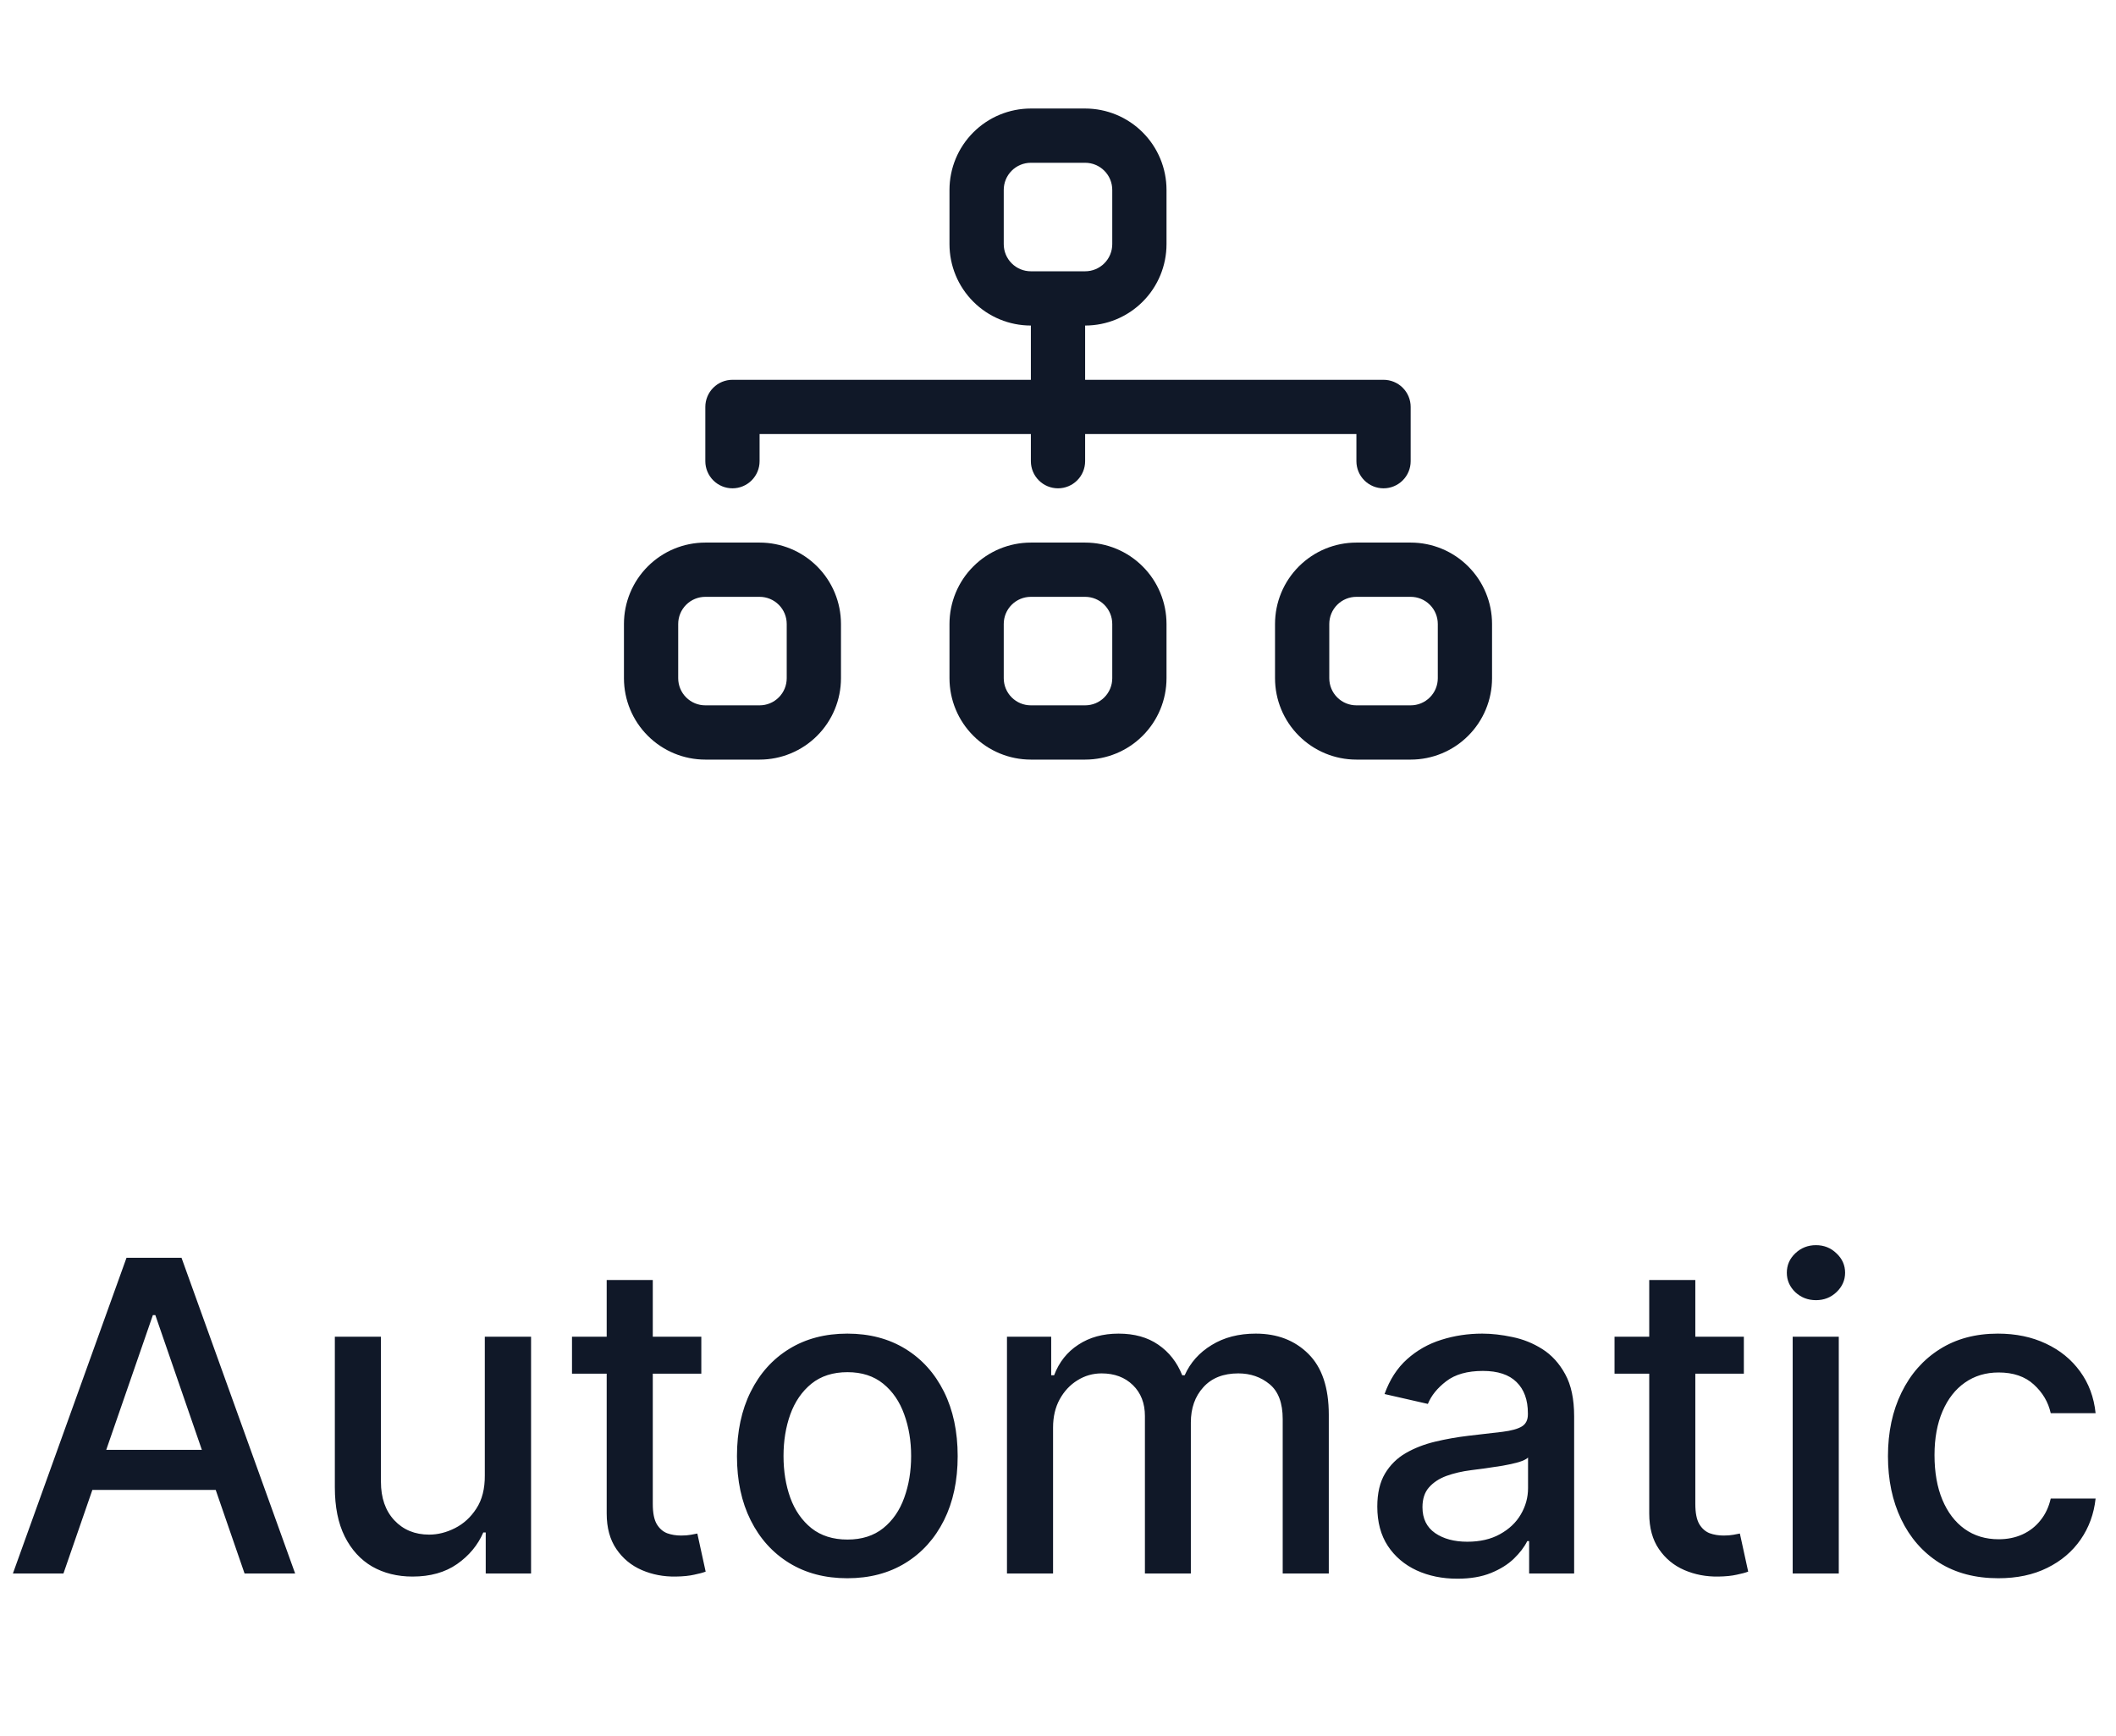 <svg width="78" height="64" viewBox="0 0 78 64" fill="none" xmlns="http://www.w3.org/2000/svg">
<path fill-rule="evenodd" clip-rule="evenodd" d="M35 7C35 6.204 35.316 5.441 35.879 4.879C36.441 4.316 37.204 4 38 4H40C40.796 4 41.559 4.316 42.121 4.879C42.684 5.441 43 6.204 43 7V9C43 9.796 42.684 10.559 42.121 11.121C41.559 11.684 40.796 12 40 12V14H51C51.265 14 51.52 14.105 51.707 14.293C51.895 14.48 52 14.735 52 15V17C52 17.265 51.895 17.52 51.707 17.707C51.52 17.895 51.265 18 51 18C50.735 18 50.48 17.895 50.293 17.707C50.105 17.52 50 17.265 50 17V16H40V17C40 17.265 39.895 17.52 39.707 17.707C39.52 17.895 39.265 18 39 18C38.735 18 38.48 17.895 38.293 17.707C38.105 17.52 38 17.265 38 17V16H28V17C28 17.265 27.895 17.52 27.707 17.707C27.52 17.895 27.265 18 27 18C26.735 18 26.48 17.895 26.293 17.707C26.105 17.52 26 17.265 26 17V15C26 14.735 26.105 14.48 26.293 14.293C26.48 14.105 26.735 14 27 14H38V12C37.204 12 36.441 11.684 35.879 11.121C35.316 10.559 35 9.796 35 9V7ZM40 10C40.265 10 40.52 9.895 40.707 9.707C40.895 9.52 41 9.265 41 9V7C41 6.735 40.895 6.48 40.707 6.293C40.52 6.105 40.265 6 40 6H38C37.735 6 37.48 6.105 37.293 6.293C37.105 6.48 37 6.735 37 7V9C37 9.265 37.105 9.52 37.293 9.707C37.48 9.895 37.735 10 38 10H40ZM23 23C23 22.204 23.316 21.441 23.879 20.879C24.441 20.316 25.204 20 26 20H28C28.796 20 29.559 20.316 30.121 20.879C30.684 21.441 31 22.204 31 23V25C31 25.796 30.684 26.559 30.121 27.121C29.559 27.684 28.796 28 28 28H26C25.204 28 24.441 27.684 23.879 27.121C23.316 26.559 23 25.796 23 25V23ZM26 22C25.735 22 25.48 22.105 25.293 22.293C25.105 22.48 25 22.735 25 23V25C25 25.265 25.105 25.52 25.293 25.707C25.48 25.895 25.735 26 26 26H28C28.265 26 28.52 25.895 28.707 25.707C28.895 25.52 29 25.265 29 25V23C29 22.735 28.895 22.48 28.707 22.293C28.52 22.105 28.265 22 28 22H26ZM35 23C35 22.204 35.316 21.441 35.879 20.879C36.441 20.316 37.204 20 38 20H40C40.796 20 41.559 20.316 42.121 20.879C42.684 21.441 43 22.204 43 23V25C43 25.796 42.684 26.559 42.121 27.121C41.559 27.684 40.796 28 40 28H38C37.204 28 36.441 27.684 35.879 27.121C35.316 26.559 35 25.796 35 25V23ZM38 22C37.735 22 37.48 22.105 37.293 22.293C37.105 22.48 37 22.735 37 23V25C37 25.265 37.105 25.52 37.293 25.707C37.48 25.895 37.735 26 38 26H40C40.265 26 40.52 25.895 40.707 25.707C40.895 25.52 41 25.265 41 25V23C41 22.735 40.895 22.48 40.707 22.293C40.52 22.105 40.265 22 40 22H38ZM47 23C47 22.204 47.316 21.441 47.879 20.879C48.441 20.316 49.204 20 50 20H52C52.796 20 53.559 20.316 54.121 20.879C54.684 21.441 55 22.204 55 23V25C55 25.796 54.684 26.559 54.121 27.121C53.559 27.684 52.796 28 52 28H50C49.204 28 48.441 27.684 47.879 27.121C47.316 26.559 47 25.796 47 25V23ZM50 22C49.735 22 49.48 22.105 49.293 22.293C49.105 22.48 49 22.735 49 23V25C49 25.265 49.105 25.52 49.293 25.707C49.48 25.895 49.735 26 50 26H52C52.265 26 52.52 25.895 52.707 25.707C52.895 25.52 53 25.265 53 25V23C53 22.735 52.895 22.48 52.707 22.293C52.52 22.105 52.265 22 52 22H50Z" fill="#101828"/>
<path d="M2.339 58H0.476L4.663 46.364H6.691L10.879 58H9.015L5.726 48.477H5.635L2.339 58ZM2.652 53.443H8.697V54.92H2.652V53.443ZM17.871 54.381V49.273H19.576V58H17.905V56.489H17.815C17.614 56.955 17.292 57.343 16.849 57.653C16.409 57.96 15.862 58.114 15.207 58.114C14.646 58.114 14.15 57.99 13.718 57.744C13.29 57.494 12.953 57.125 12.707 56.636C12.464 56.148 12.343 55.544 12.343 54.824V49.273H14.042V54.619C14.042 55.214 14.207 55.688 14.536 56.04C14.866 56.392 15.294 56.568 15.82 56.568C16.138 56.568 16.455 56.489 16.769 56.33C17.087 56.17 17.351 55.93 17.559 55.608C17.771 55.286 17.875 54.877 17.871 54.381ZM25.852 49.273V50.636H21.085V49.273H25.852ZM22.364 47.182H24.063V55.438C24.063 55.767 24.112 56.015 24.21 56.182C24.309 56.345 24.436 56.456 24.591 56.517C24.75 56.574 24.922 56.602 25.108 56.602C25.244 56.602 25.364 56.593 25.466 56.574C25.568 56.555 25.648 56.54 25.705 56.528L26.012 57.932C25.913 57.97 25.773 58.008 25.591 58.045C25.409 58.087 25.182 58.11 24.909 58.114C24.462 58.121 24.046 58.042 23.659 57.875C23.273 57.708 22.96 57.451 22.722 57.102C22.483 56.754 22.364 56.316 22.364 55.79V47.182ZM31.234 58.176C30.416 58.176 29.702 57.989 29.092 57.614C28.482 57.239 28.009 56.714 27.672 56.04C27.334 55.365 27.166 54.578 27.166 53.676C27.166 52.771 27.334 51.979 27.672 51.301C28.009 50.623 28.482 50.097 29.092 49.722C29.702 49.347 30.416 49.159 31.234 49.159C32.052 49.159 32.766 49.347 33.376 49.722C33.986 50.097 34.459 50.623 34.797 51.301C35.134 51.979 35.302 52.771 35.302 53.676C35.302 54.578 35.134 55.365 34.797 56.04C34.459 56.714 33.986 57.239 33.376 57.614C32.766 57.989 32.052 58.176 31.234 58.176ZM31.24 56.75C31.77 56.75 32.209 56.61 32.558 56.33C32.907 56.049 33.164 55.676 33.331 55.21C33.501 54.744 33.586 54.231 33.586 53.67C33.586 53.114 33.501 52.602 33.331 52.136C33.164 51.667 32.907 51.29 32.558 51.006C32.209 50.722 31.77 50.58 31.24 50.58C30.706 50.58 30.262 50.722 29.91 51.006C29.562 51.29 29.302 51.667 29.132 52.136C28.965 52.602 28.882 53.114 28.882 53.67C28.882 54.231 28.965 54.744 29.132 55.21C29.302 55.676 29.562 56.049 29.91 56.33C30.262 56.61 30.706 56.75 31.24 56.75ZM37.119 58V49.273H38.749V50.693H38.857C39.039 50.212 39.336 49.837 39.749 49.568C40.162 49.295 40.657 49.159 41.232 49.159C41.816 49.159 42.304 49.295 42.698 49.568C43.096 49.841 43.389 50.216 43.579 50.693H43.67C43.878 50.227 44.209 49.856 44.664 49.58C45.119 49.299 45.66 49.159 46.289 49.159C47.081 49.159 47.727 49.407 48.227 49.903C48.73 50.4 48.982 51.148 48.982 52.148V58H47.283V52.307C47.283 51.716 47.122 51.288 46.8 51.023C46.478 50.758 46.094 50.625 45.647 50.625C45.094 50.625 44.664 50.795 44.357 51.136C44.05 51.474 43.897 51.907 43.897 52.438V58H42.204V52.199C42.204 51.725 42.056 51.345 41.761 51.057C41.465 50.769 41.081 50.625 40.607 50.625C40.285 50.625 39.988 50.71 39.715 50.881C39.446 51.047 39.228 51.28 39.062 51.58C38.899 51.879 38.818 52.225 38.818 52.619V58H37.119ZM53.719 58.193C53.166 58.193 52.666 58.091 52.219 57.886C51.772 57.678 51.418 57.377 51.157 56.983C50.899 56.589 50.77 56.106 50.77 55.534C50.77 55.042 50.865 54.636 51.054 54.318C51.244 54 51.499 53.748 51.821 53.562C52.143 53.377 52.503 53.237 52.901 53.142C53.298 53.047 53.704 52.975 54.117 52.926C54.639 52.865 55.064 52.816 55.389 52.778C55.715 52.737 55.952 52.67 56.1 52.58C56.247 52.489 56.321 52.341 56.321 52.136V52.097C56.321 51.6 56.181 51.216 55.901 50.943C55.624 50.67 55.211 50.534 54.662 50.534C54.09 50.534 53.639 50.661 53.31 50.915C52.984 51.165 52.759 51.443 52.634 51.75L51.037 51.386C51.227 50.856 51.503 50.428 51.867 50.102C52.234 49.773 52.657 49.534 53.134 49.386C53.611 49.235 54.113 49.159 54.639 49.159C54.988 49.159 55.357 49.201 55.747 49.284C56.141 49.364 56.509 49.511 56.85 49.727C57.194 49.943 57.477 50.252 57.696 50.653C57.916 51.051 58.026 51.568 58.026 52.205V58H56.367V56.807H56.298C56.189 57.026 56.024 57.242 55.804 57.455C55.584 57.667 55.302 57.843 54.958 57.983C54.613 58.123 54.2 58.193 53.719 58.193ZM54.088 56.83C54.558 56.83 54.959 56.737 55.293 56.551C55.63 56.365 55.886 56.123 56.06 55.824C56.238 55.521 56.327 55.197 56.327 54.852V53.727C56.266 53.788 56.149 53.845 55.975 53.898C55.804 53.947 55.609 53.99 55.389 54.028C55.17 54.062 54.956 54.095 54.747 54.125C54.539 54.151 54.365 54.174 54.225 54.193C53.895 54.235 53.594 54.305 53.321 54.403C53.052 54.502 52.836 54.644 52.673 54.83C52.514 55.011 52.435 55.254 52.435 55.557C52.435 55.977 52.59 56.295 52.901 56.511C53.211 56.724 53.607 56.83 54.088 56.83ZM64.282 49.273V50.636H59.515V49.273H64.282ZM60.794 47.182H62.493V55.438C62.493 55.767 62.542 56.015 62.64 56.182C62.739 56.345 62.866 56.456 63.021 56.517C63.18 56.574 63.352 56.602 63.538 56.602C63.675 56.602 63.794 56.593 63.896 56.574C63.998 56.555 64.078 56.54 64.135 56.528L64.442 57.932C64.343 57.97 64.203 58.008 64.021 58.045C63.839 58.087 63.612 58.11 63.339 58.114C62.892 58.121 62.476 58.042 62.089 57.875C61.703 57.708 61.39 57.451 61.152 57.102C60.913 56.754 60.794 56.316 60.794 55.79V47.182ZM66.082 58V49.273H67.781V58H66.082ZM66.94 47.926C66.644 47.926 66.39 47.828 66.178 47.631C65.97 47.43 65.866 47.191 65.866 46.915C65.866 46.635 65.97 46.396 66.178 46.199C66.39 45.998 66.644 45.898 66.94 45.898C67.235 45.898 67.487 45.998 67.695 46.199C67.907 46.396 68.014 46.635 68.014 46.915C68.014 47.191 67.907 47.43 67.695 47.631C67.487 47.828 67.235 47.926 66.94 47.926ZM73.662 58.176C72.817 58.176 72.09 57.985 71.48 57.602C70.874 57.216 70.409 56.684 70.083 56.006C69.757 55.328 69.594 54.551 69.594 53.676C69.594 52.79 69.761 52.008 70.094 51.33C70.427 50.648 70.897 50.115 71.503 49.733C72.109 49.35 72.823 49.159 73.645 49.159C74.308 49.159 74.899 49.282 75.418 49.528C75.937 49.771 76.355 50.112 76.674 50.551C76.996 50.99 77.187 51.504 77.248 52.091H75.594C75.503 51.682 75.295 51.33 74.969 51.034C74.647 50.739 74.215 50.591 73.674 50.591C73.2 50.591 72.785 50.716 72.429 50.966C72.077 51.212 71.802 51.564 71.605 52.023C71.409 52.477 71.31 53.015 71.31 53.636C71.31 54.273 71.407 54.822 71.6 55.284C71.793 55.746 72.066 56.104 72.418 56.358C72.774 56.612 73.192 56.739 73.674 56.739C73.996 56.739 74.287 56.68 74.549 56.562C74.814 56.441 75.035 56.269 75.213 56.045C75.395 55.822 75.522 55.553 75.594 55.239H77.248C77.187 55.803 77.003 56.307 76.696 56.75C76.389 57.193 75.978 57.542 75.463 57.795C74.952 58.049 74.352 58.176 73.662 58.176Z" fill="#101828"/>
</svg>
